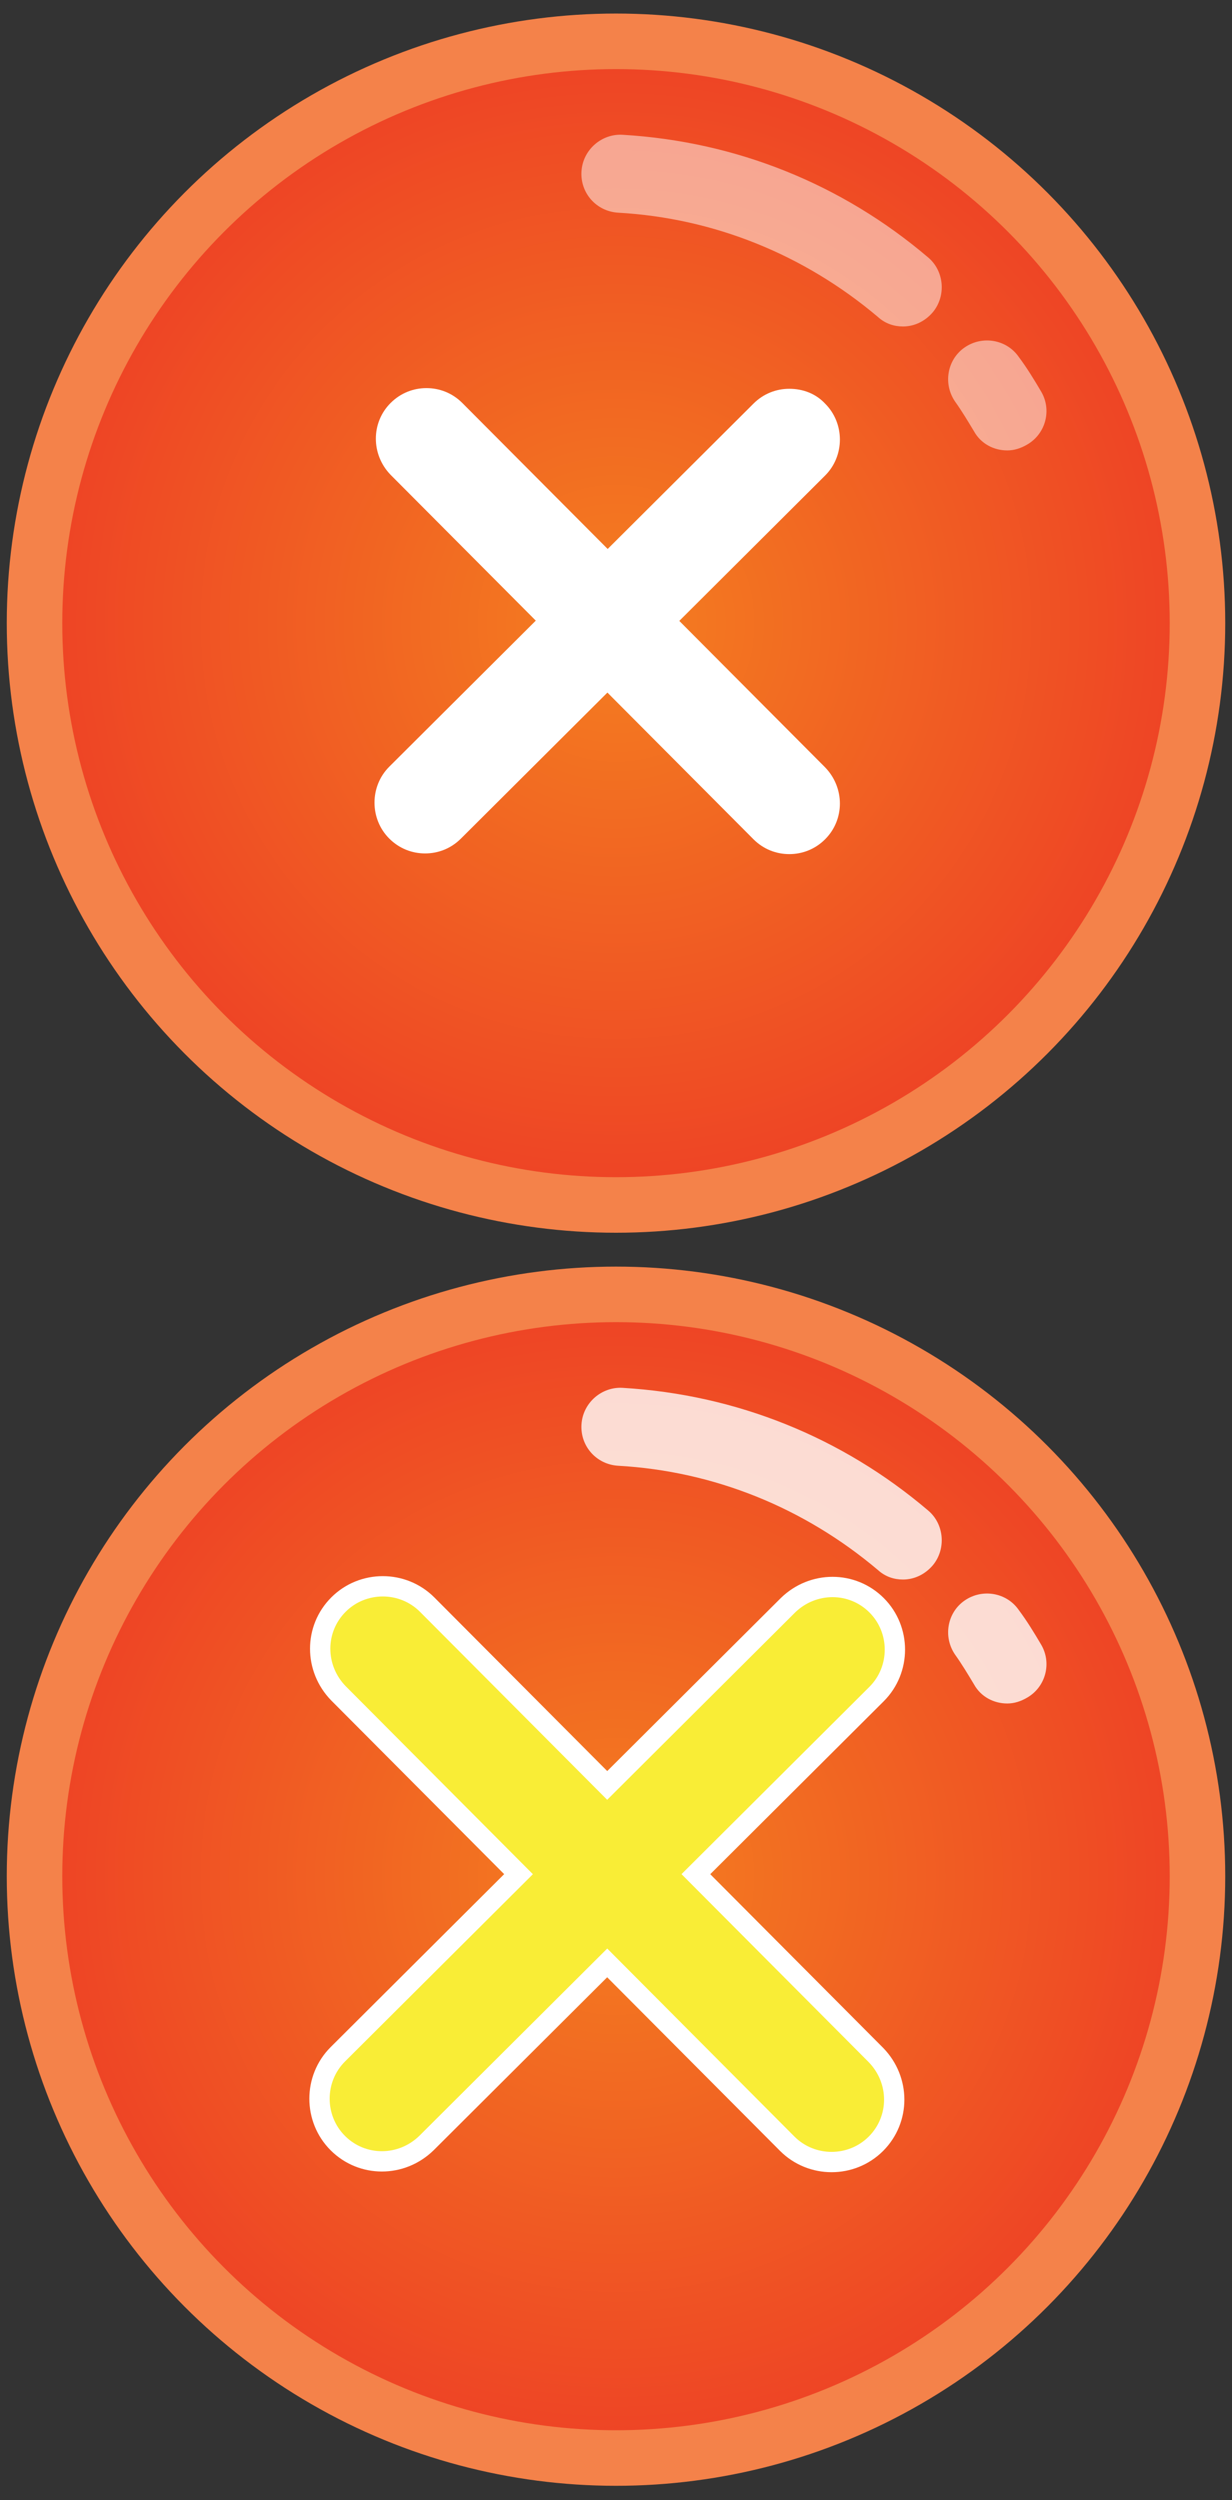 <?xml version="1.0" encoding="utf-8"?>
<!-- Generator: Adobe Illustrator 25.1.0, SVG Export Plug-In . SVG Version: 6.00 Build 0)  -->
<svg version="1.1" xmlns="http://www.w3.org/2000/svg" xmlns:xlink="http://www.w3.org/1999/xlink" x="0px" y="0px" width="182px"
	 height="369.1px" viewBox="0 0 182 369.1" style="enable-background:new 0 0 182 369.1;" xml:space="preserve">
<rect x="0" y="0" width="182" height="369.1" fill="#333333" stroke="none"/>
<g id="레이어_1">
</g>
<g id="Layer_1">
	<circle style="fill:#F4824A;" cx="91" cy="277" r="90"/>
	<radialGradient id="SVGID_1_" cx="91" cy="277.028" r="81.818" gradientUnits="userSpaceOnUse">
		<stop  offset="0" style="stop-color:#F47F20"/>
		<stop  offset="1" style="stop-color:#EE4525"/>
	</radialGradient>
	<circle style="fill:url(#SVGID_1_);" cx="91" cy="277" r="81.8"/>
	<g style="opacity:0.8;">
		<path style="fill:#FFFFFF;" d="M148.8,251.5c-2,0-3.9-1-4.9-2.8c-0.9-1.5-1.8-3-2.8-4.4c-1.8-2.6-1.2-6.2,1.4-8
			c2.6-1.8,6.2-1.2,8,1.4c1.2,1.6,2.3,3.4,3.3,5.1c1.6,2.7,0.7,6.2-2,7.8C150.8,251.2,149.8,251.5,148.8,251.5z"/>
		<path style="fill:#FFFFFF;" d="M133.4,233.2c-1.3,0-2.6-0.4-3.7-1.4c-10.9-9.2-24.2-14.6-38.4-15.4c-3.2-0.2-5.6-2.9-5.4-6.1
			c0.2-3.2,3-5.6,6.1-5.4c16.8,1,32.4,7.3,45.1,18.1c2.4,2,2.7,5.7,0.7,8.1C136.6,232.5,135,233.2,133.4,233.2z"/>
	</g>
	<path style="fill:#F9ED36;stroke:#FFFFFF;stroke-width:3;stroke-miterlimit:10;" d="M102.8,276.7l26.7-26.6c3.6-3.6,3.6-9.5,0-13.1
		c-3.6-3.6-9.4-3.6-13.1,0l-26.7,26.6l-26.6-26.7c-3.6-3.6-9.5-3.6-13.1,0c-3.6,3.6-3.6,9.4,0,13.1l26.6,26.7l-26.7,26.6
		c-3.6,3.6-3.6,9.5,0,13.1c3.6,3.6,9.4,3.6,13.1,0l26.7-26.6l26.6,26.7c3.6,3.6,9.5,3.6,13.1,0c3.6-3.6,3.6-9.4,0-13.1L102.8,276.7z
		"/>
	<g>
		<g>
			<circle style="fill:#F4824A;" cx="91" cy="92" r="90"/>
			<radialGradient id="SVGID_2_" cx="91" cy="92.028" r="81.818" gradientUnits="userSpaceOnUse">
				<stop  offset="0" style="stop-color:#F47F20"/>
				<stop  offset="1" style="stop-color:#EE4525"/>
			</radialGradient>
			<circle style="fill:url(#SVGID_2_);" cx="91" cy="92" r="81.8"/>
			<g style="opacity:0.5;">
				<path style="fill:#FFFFFF;" d="M148.8,66.5c-2,0-3.9-1-4.9-2.8c-0.9-1.5-1.8-3-2.8-4.4c-1.8-2.6-1.2-6.2,1.4-8
					c2.6-1.8,6.2-1.2,8,1.4c1.2,1.6,2.3,3.4,3.3,5.1c1.6,2.7,0.7,6.2-2,7.8C150.8,66.2,149.8,66.5,148.8,66.5z"/>
				<path style="fill:#FFFFFF;" d="M133.4,48.2c-1.3,0-2.6-0.4-3.7-1.4c-10.9-9.2-24.2-14.6-38.4-15.4c-3.2-0.2-5.6-2.9-5.4-6.1
					c0.2-3.2,3-5.6,6.1-5.4c16.8,1,32.4,7.3,45.1,18.1c2.4,2,2.7,5.7,0.7,8.1C136.6,47.5,135,48.2,133.4,48.2z"/>
			</g>
		</g>
		<g>
			<g>
				<path style="fill:#FFFFFF;" d="M63,57.3c-1.9,0-3.8,0.7-5.3,2.2c-2.9,2.9-2.9,7.6,0,10.6l53.6,53.8c1.5,1.5,3.4,2.2,5.3,2.2
					c1.9,0,3.8-0.7,5.3-2.2c2.9-2.9,2.9-7.6,0-10.6L68.3,59.5C66.8,58,64.9,57.3,63,57.3L63,57.3z"/>
			</g>
			<g>
				<path style="fill:#FFFFFF;" d="M116.6,57.4c-1.9,0-3.8,0.7-5.3,2.2l-53.8,53.6c-2.9,2.9-2.9,7.7,0,10.6c1.5,1.5,3.4,2.2,5.3,2.2
					c1.9,0,3.8-0.7,5.3-2.2l53.8-53.6c2.9-2.9,2.9-7.7,0-10.6C120.5,58.1,118.6,57.4,116.6,57.4L116.6,57.4z"/>
			</g>
		</g>
	</g>
</g>
</svg>
